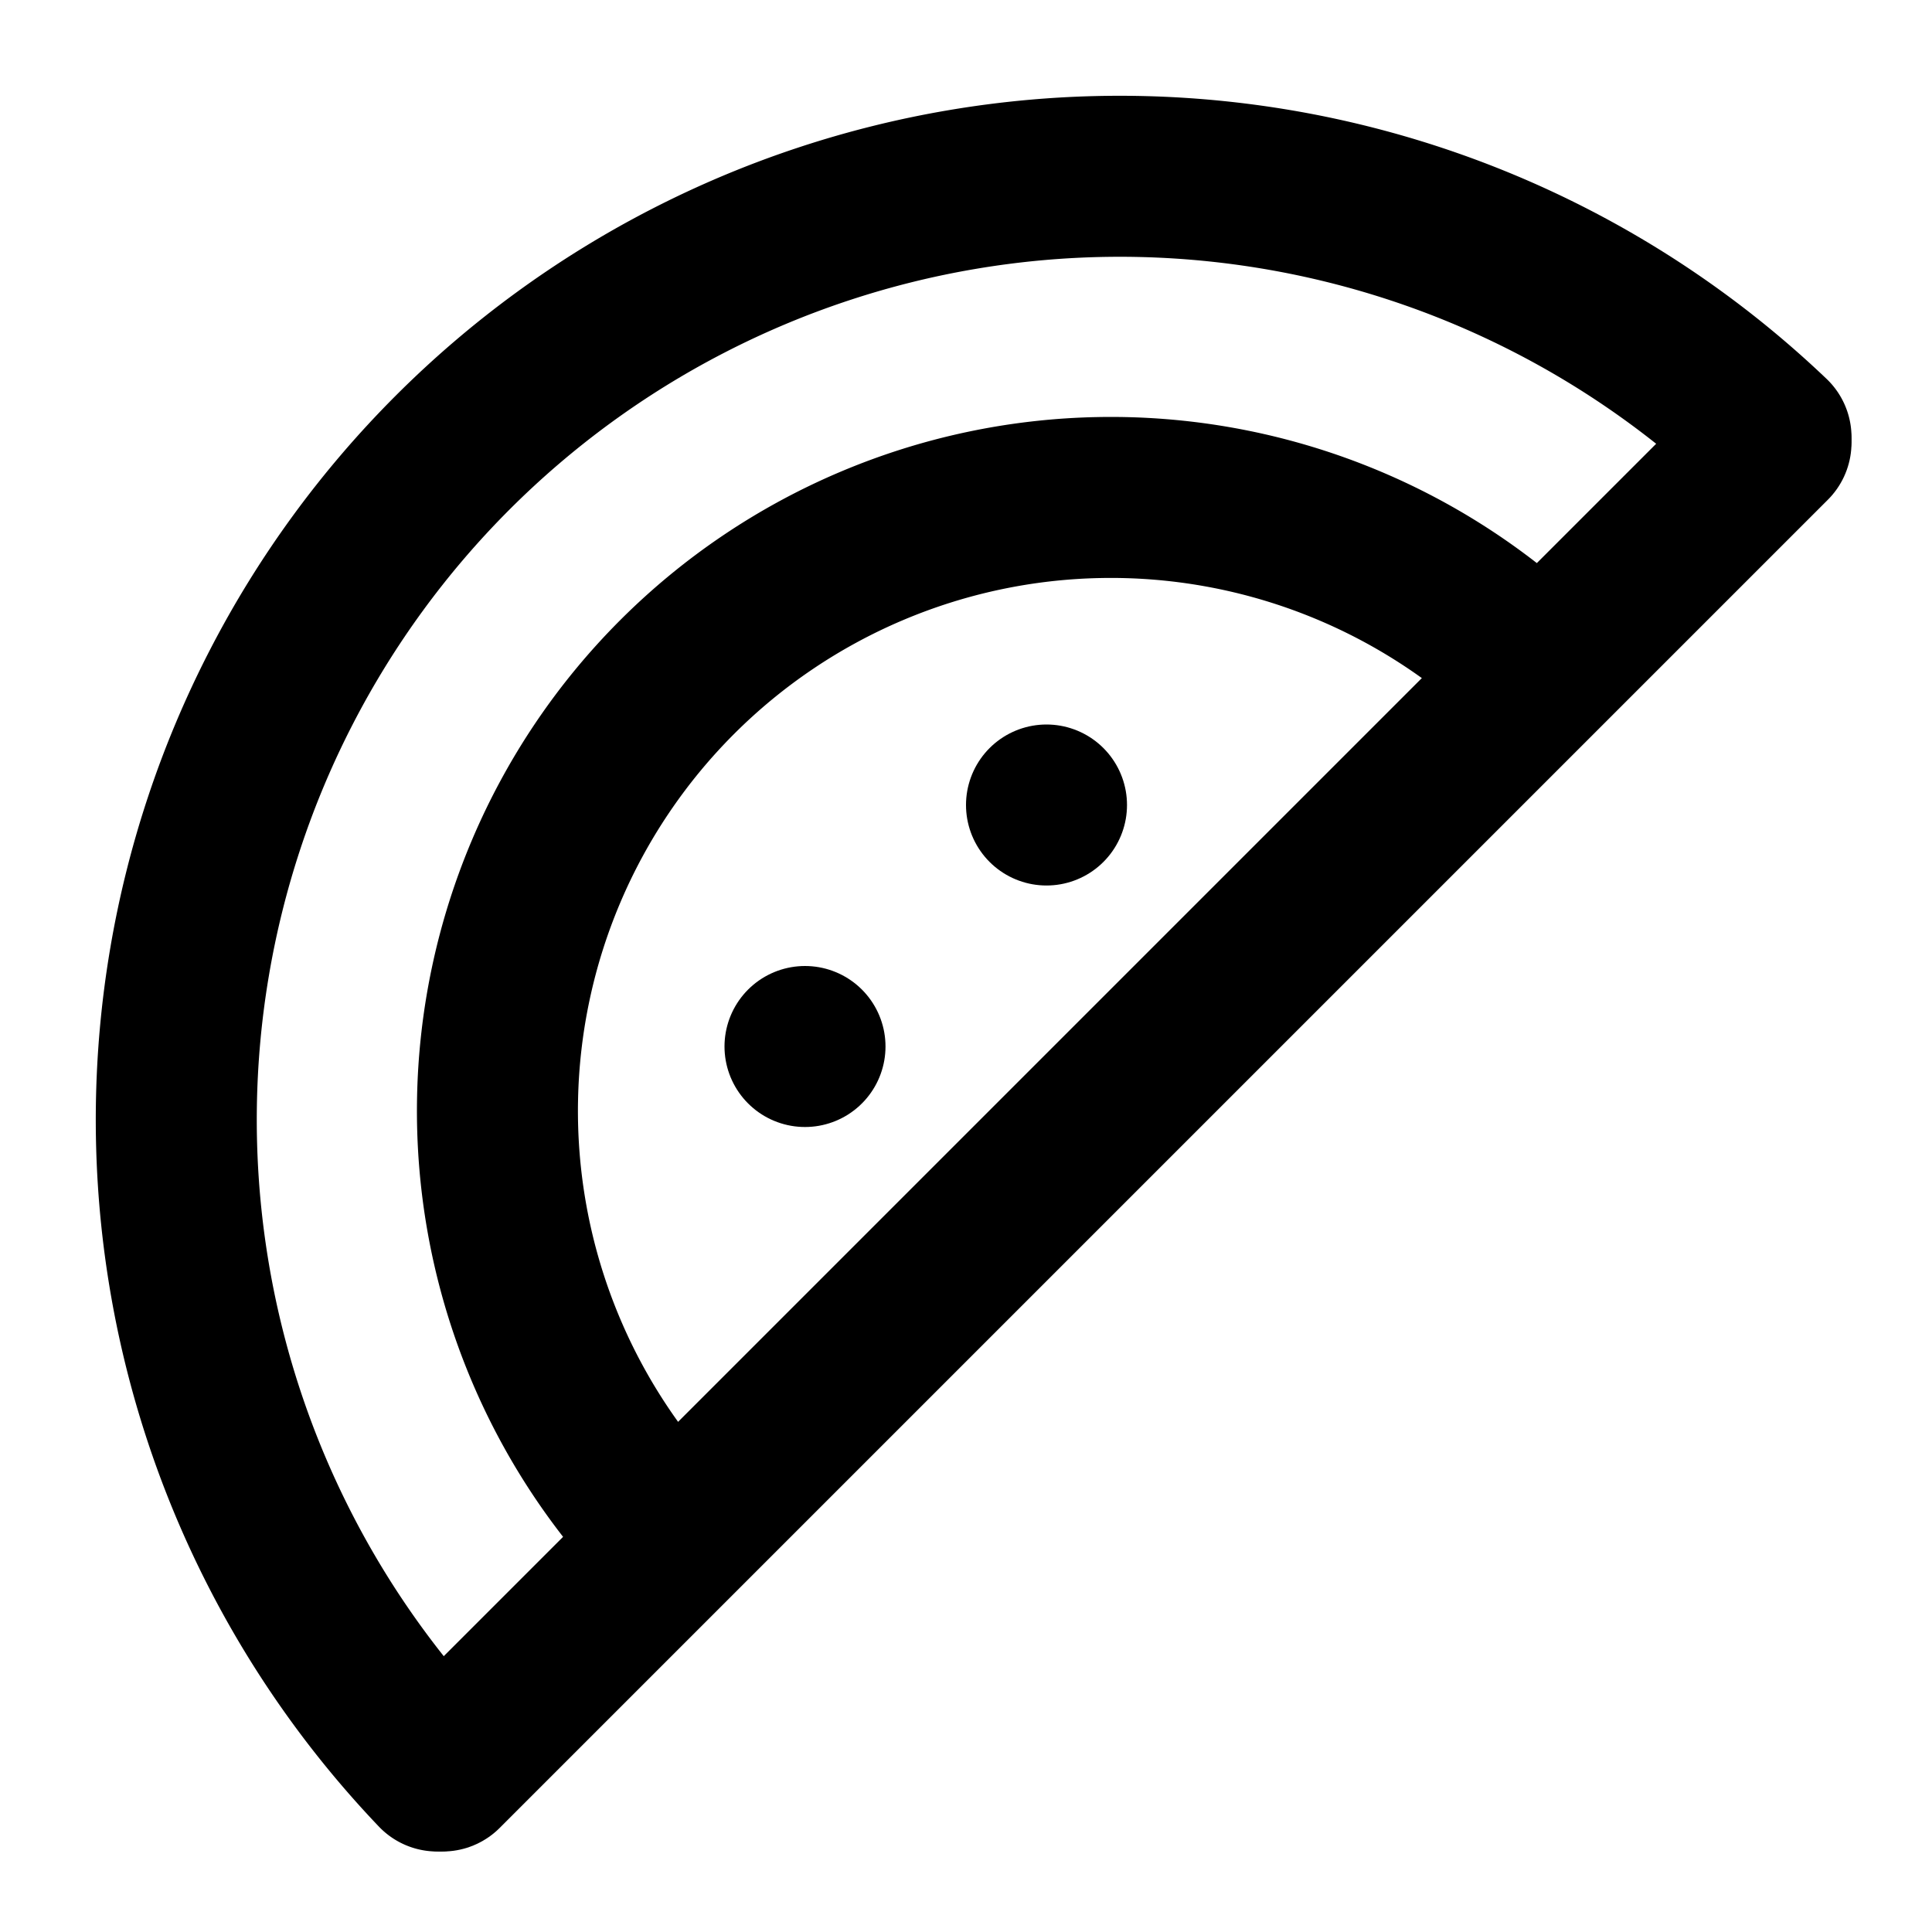 <svg
  xmlns="http://www.w3.org/2000/svg"
  width="24"
  height="24"
  viewBox="0 0 24 24"
  fill="none"
  stroke="currentColor"
  stroke-width="2"
  stroke-linecap="round"
  stroke-linejoin="round"
>
  <path d="M5.43 22A11.72 11.72 0 0 1 22 5.43" />
  <path d="M8.23 19A7.62 7.62 0 0 1 19 8.23" />
  <path d="M22 5.5 5.5 22" />
  <path d="M10 13h0" />
  <path d="M13 10h0" />
</svg>
